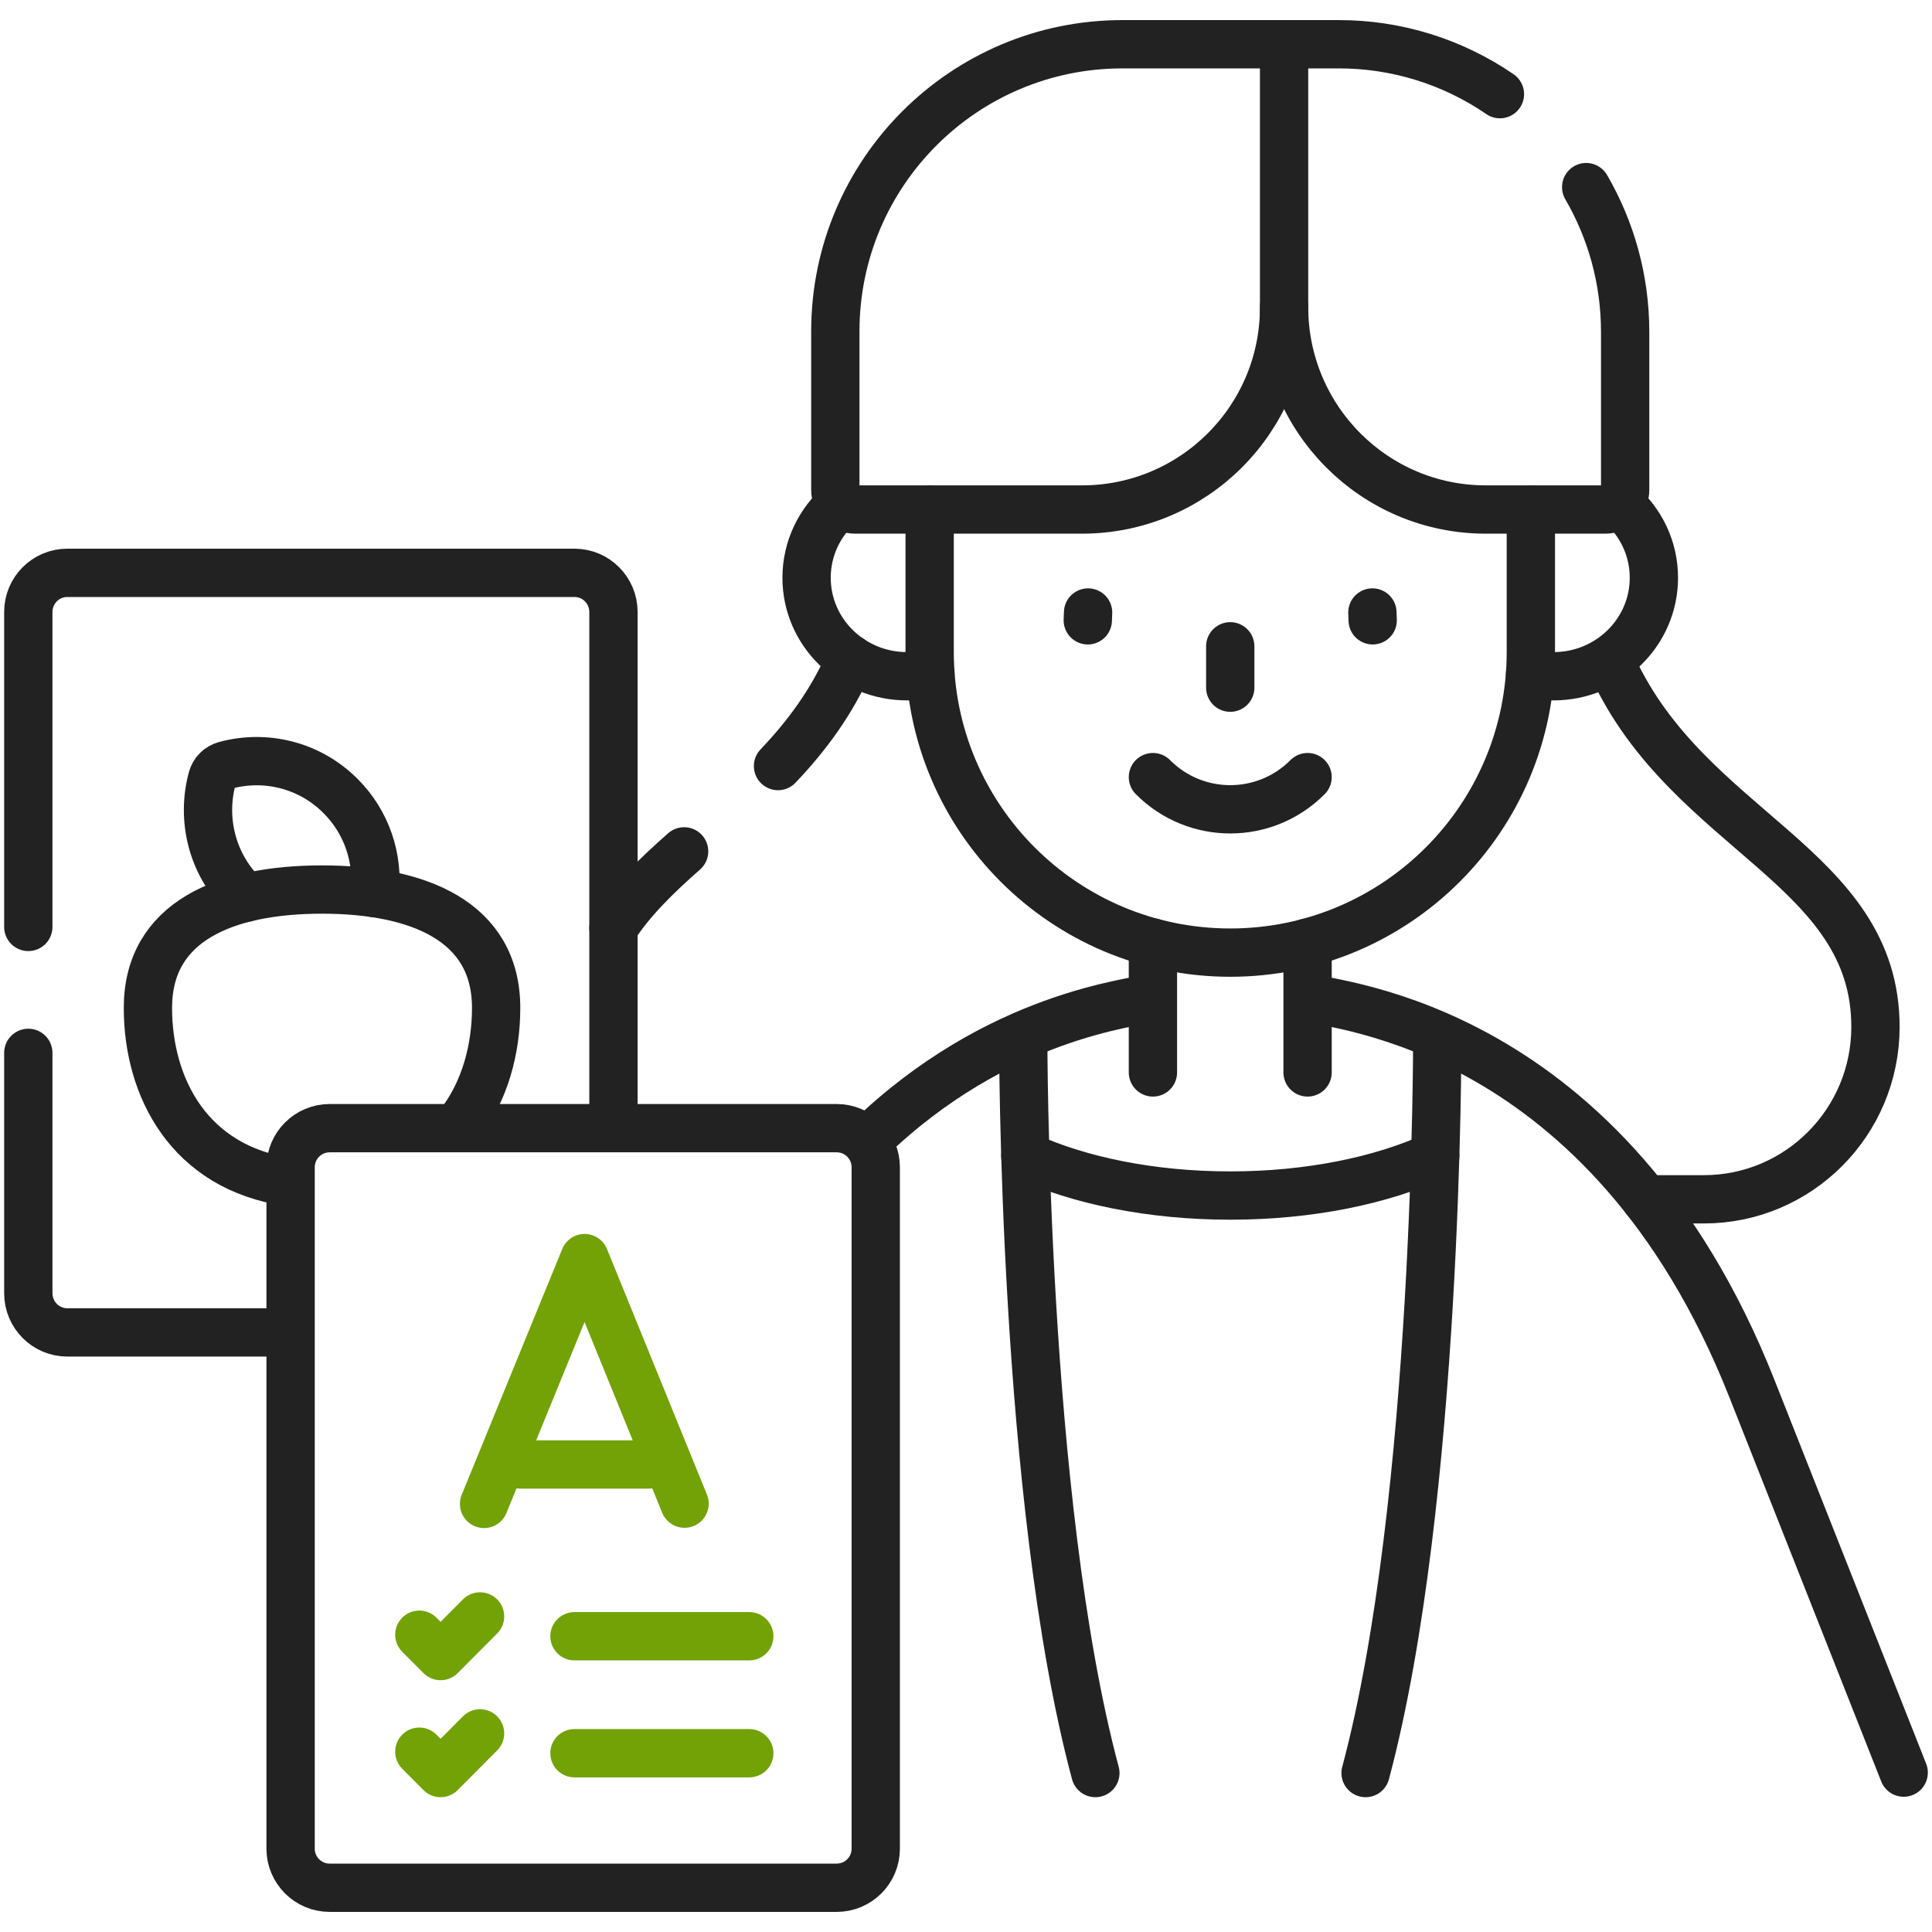 <svg width="80" height="80" viewBox="0 0 80 80" fill="none" xmlns="http://www.w3.org/2000/svg">
<path d="M25.402 46.484V25.341C25.402 24.446 24.679 23.72 23.788 23.72H2.786C1.895 23.72 1.172 24.446 1.172 25.341V38.382M1.172 43.597V53.551C1.172 54.446 1.895 55.172 2.786 55.172H11.672" stroke="#222222" stroke-width="2" stroke-miterlimit="10" stroke-linecap="round" stroke-linejoin="round"/>
<path d="M10.194 37.17C10.146 37.127 10.1 37.082 10.054 37.037C8.758 35.734 8.337 33.886 8.788 32.23C8.823 32.102 8.89 31.985 8.984 31.891C9.077 31.797 9.194 31.729 9.322 31.693C10.972 31.24 12.81 31.663 14.106 32.966C15.201 34.063 15.672 35.549 15.52 36.984" stroke="#222222" stroke-width="2" stroke-miterlimit="10" stroke-linecap="round" stroke-linejoin="round"/>
<path d="M19.017 46.559C20.074 45.203 20.544 43.455 20.544 41.734C20.544 38.14 17.316 36.834 13.334 36.834C9.353 36.834 6.125 38.141 6.125 41.734C6.125 44.993 7.804 48.352 11.973 48.949M32.216 31.721C33.388 30.488 34.456 29.072 35.219 27.294M25.402 38.426C26.152 37.262 27.189 36.257 28.328 35.253M59.429 47.863C57.204 48.881 54.222 49.505 50.942 49.505C47.663 49.505 44.682 48.882 42.457 47.864" stroke="#222222" stroke-width="2" stroke-miterlimit="10" stroke-linecap="round" stroke-linejoin="round"/>
<path d="M42.37 42.884V42.923C42.37 42.923 42.331 62.127 45.357 73.418M56.546 73.418C59.565 62.127 59.514 42.923 59.514 42.923V42.884M66.78 27.618C69.938 34.464 77.659 35.872 77.659 42.521C77.659 46.464 74.478 49.661 70.551 49.661H68.141" stroke="#222222" stroke-width="2" stroke-miterlimit="10" stroke-linecap="round" stroke-linejoin="round"/>
<path d="M54.143 41.303C55.312 41.655 66.581 42.456 72.531 57.468L77.951 71.18C78.243 71.92 78.536 72.66 78.828 73.4M47.74 41.304C46.934 41.547 41.32 42.003 35.962 47.192M67.064 20.854C67.934 21.601 68.484 22.7 68.484 23.923C68.484 26.176 66.623 28.002 64.327 28.002C64.001 28.002 63.676 27.964 63.358 27.889M38.526 27.889C38.208 27.964 37.883 28.002 37.556 28.002C35.261 28.002 33.399 26.176 33.399 23.923C33.399 22.7 33.949 21.601 34.819 20.854M54.144 44.407V39.029M47.74 44.407V39.029" stroke="#222222" stroke-width="2" stroke-miterlimit="10" stroke-linecap="round" stroke-linejoin="round"/>
<path d="M63.389 21.099V26.999C63.389 33.873 57.816 39.446 50.942 39.446C44.068 39.446 38.495 33.873 38.495 26.999V21.099M50.942 26.762V28.475" stroke="#222222" stroke-width="2" stroke-miterlimit="10" stroke-linecap="round" stroke-linejoin="round"/>
<path d="M54.144 32.179C52.375 33.956 49.508 33.956 47.74 32.179M45.055 25.362L45.043 25.686M56.84 25.686L56.828 25.362M44.804 21.098H35.398C35.184 21.098 34.978 21.013 34.826 20.861C34.675 20.71 34.589 20.504 34.589 20.29V13.721C34.589 7.155 39.912 1.832 46.478 1.832H53.171V12.731C53.171 17.352 49.425 21.098 44.804 21.098Z" stroke="#222222" stroke-width="2" stroke-miterlimit="10" stroke-linecap="round" stroke-linejoin="round"/>
<path d="M53.171 12.713C53.171 17.344 56.909 21.098 61.52 21.098H66.487C66.933 21.098 67.294 20.735 67.294 20.288V13.748C67.294 11.559 66.704 9.511 65.68 7.748M62.109 3.899C60.144 2.55 57.816 1.829 55.432 1.832H53.171M34.645 78.168H13.651C12.758 78.168 12.033 77.443 12.033 76.55V48.333C12.033 47.44 12.758 46.715 13.651 46.715H34.645C35.539 46.715 36.263 47.44 36.263 48.333V76.55C36.263 77.443 35.539 78.168 34.645 78.168Z" stroke="#222222" stroke-width="2" stroke-miterlimit="10" stroke-linecap="round" stroke-linejoin="round"/>
<path d="M20.044 62.274L24.208 52.095L28.346 62.263M21.548 60.641H26.841M17.364 67.69L18.244 68.574L19.878 66.933M23.787 67.753H31.026M17.364 72.534L18.244 73.418L19.878 71.776M23.787 72.597H31.026" stroke="#72A206" stroke-width="2" stroke-miterlimit="10" stroke-linecap="round" stroke-linejoin="round"/>
</svg>

